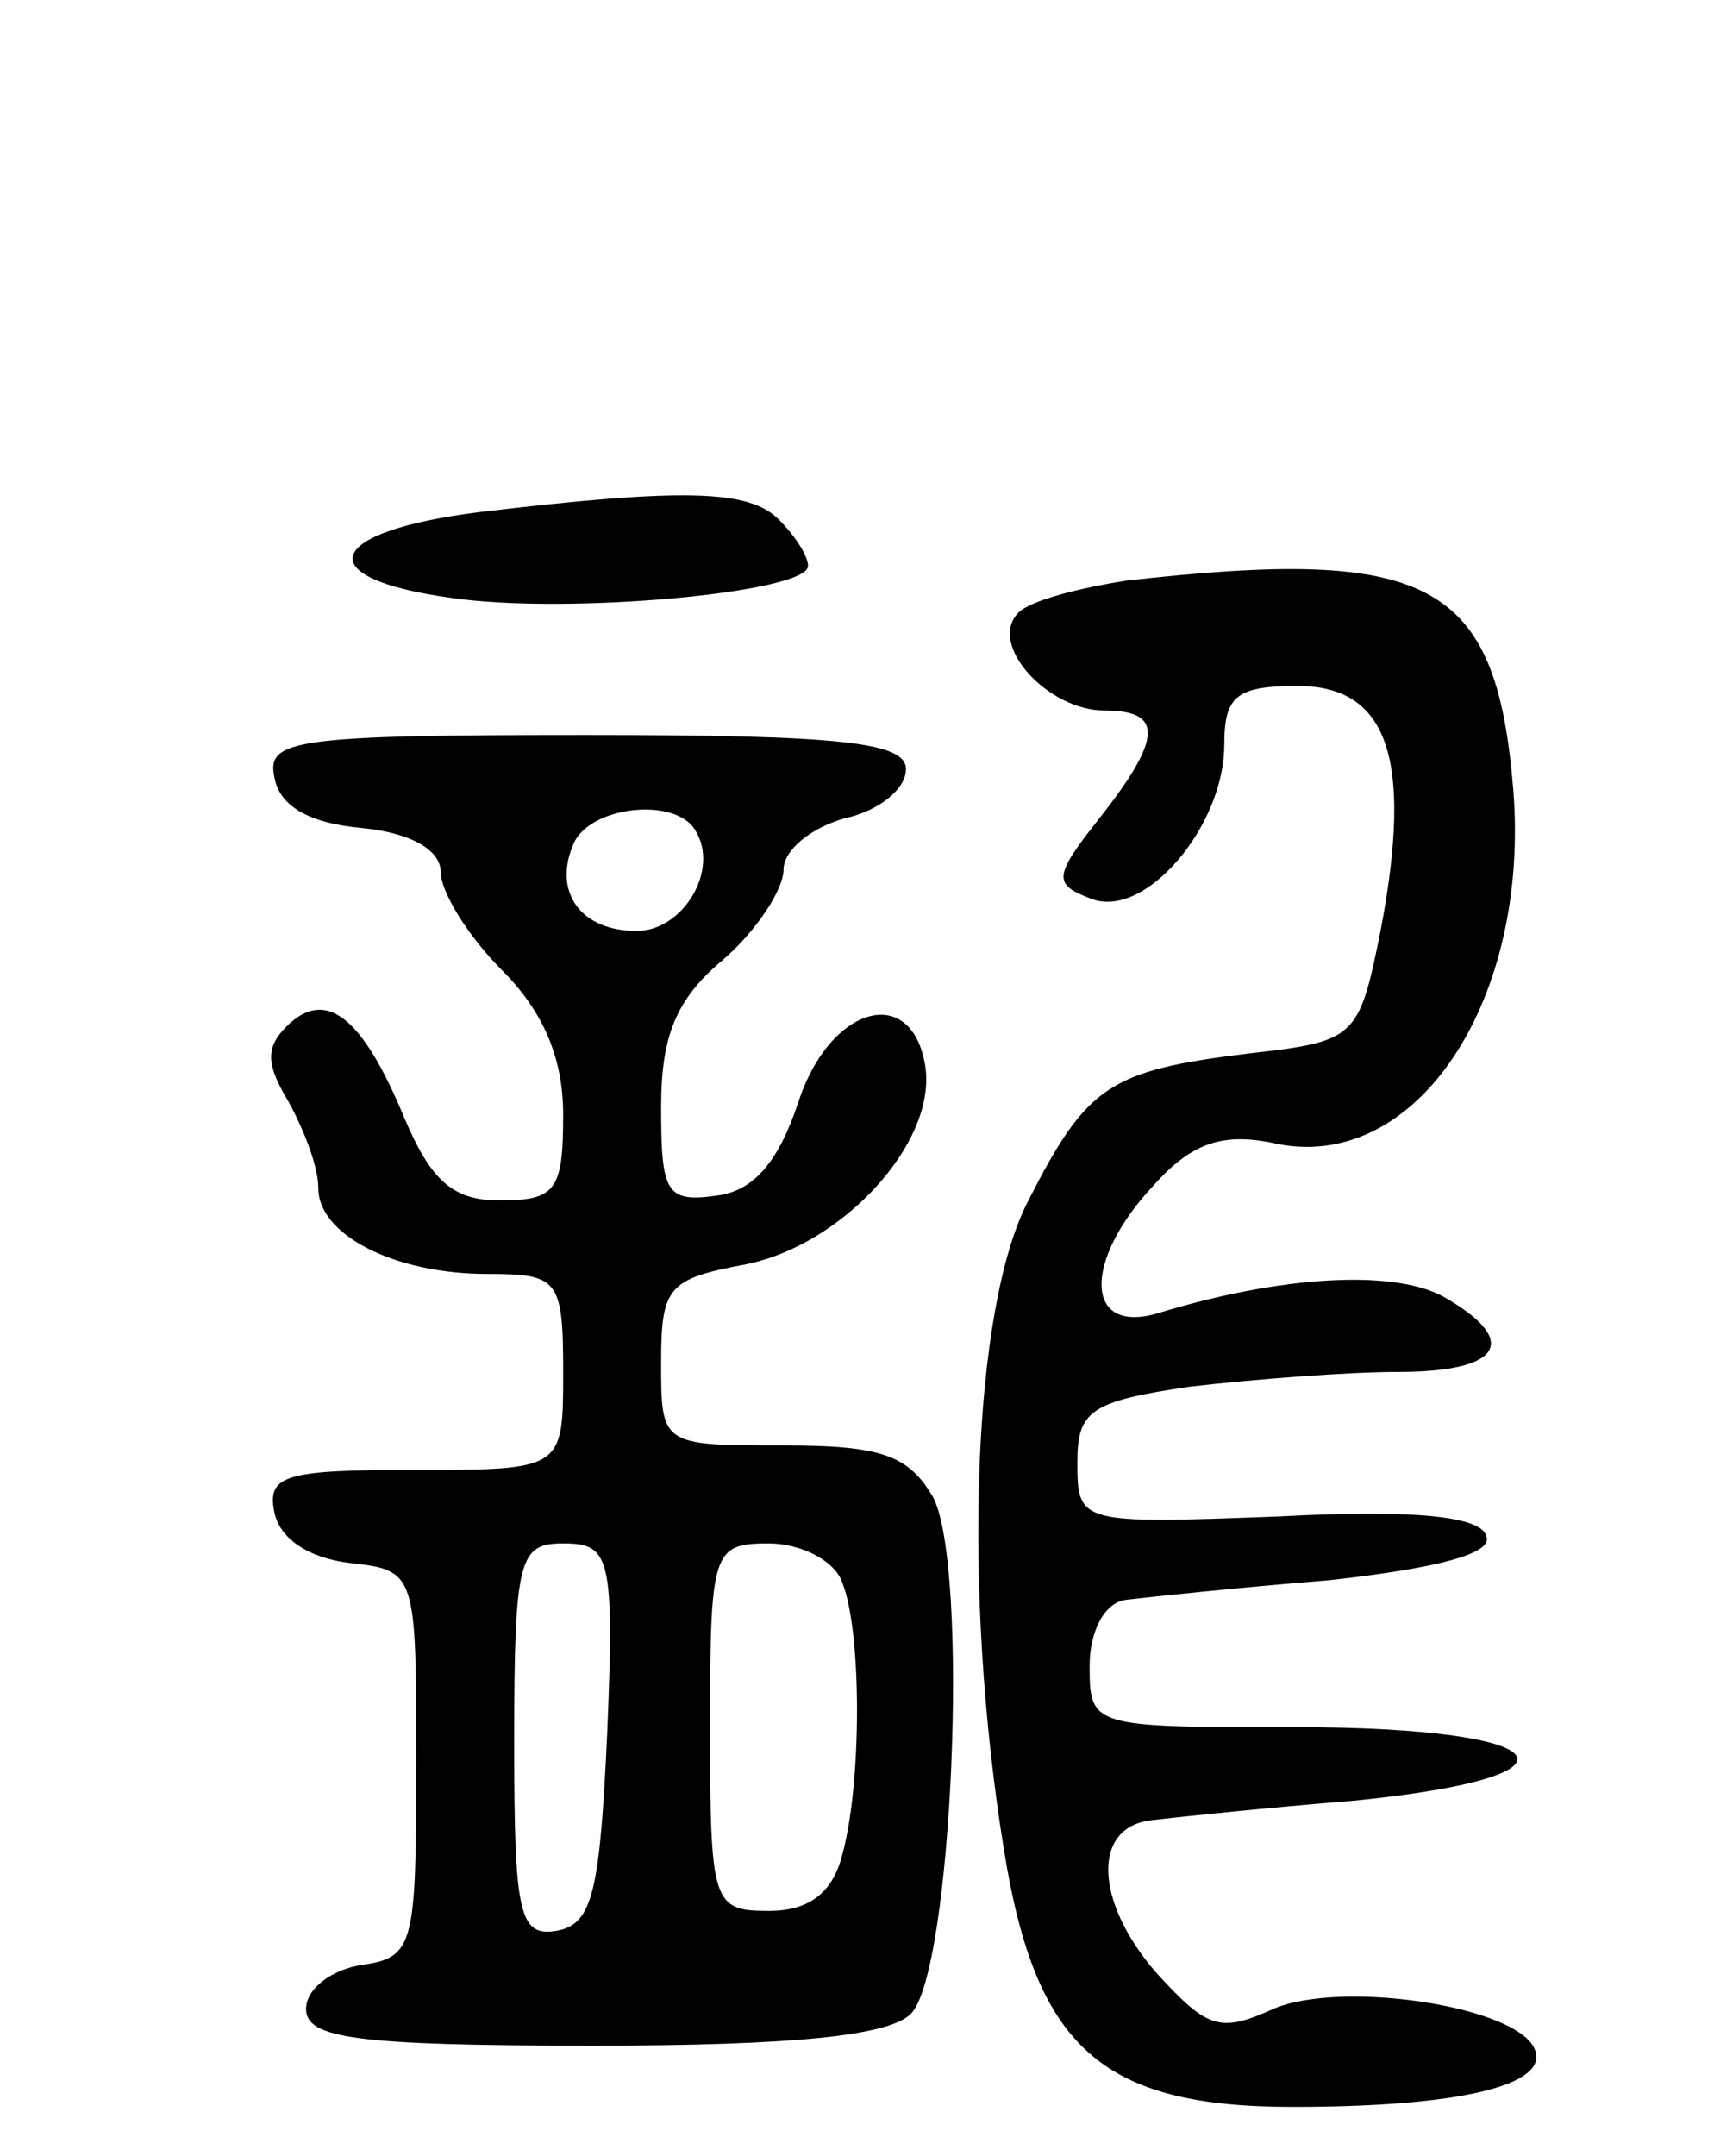 <svg version="1.0" xmlns="http://www.w3.org/2000/svg"
 width="70pt" height="88pt" viewBox="0 0 70 88"
 preserveAspectRatio="xMidYMid meet">
<g transform="translate(0,88) scale(0.1,-0.1)"
fill="#000000" stroke="none">
<path d="M196 671 c-64 -8 -70 -27 -12 -35 47 -7 146 2 146 13 0 4 -5 12 -12
19 -12 12 -38 13 -122 3z"/>
<path d="M460 643 c-19 -3 -39 -8 -44 -13 -13 -13 12 -40 35 -40 24 0 24 -11
-2 -44 -19 -24 -19 -27 -3 -33 22 -8 54 30 54 63 0 20 5 24 30 24 37 0 47 -30
34 -99 -9 -45 -10 -46 -54 -51 -57 -7 -66 -13 -90 -60 -23 -44 -27 -160 -10
-265 13 -81 40 -105 118 -105 69 0 104 9 99 23 -6 18 -79 29 -107 17 -22 -10
-27 -8 -48 15 -25 29 -26 59 -2 62 8 1 46 5 83 8 100 10 84 30 -24 30 -83 0
-84 0 -84 25 0 14 6 26 15 27 8 1 46 5 83 8 45 5 67 11 64 18 -2 8 -29 11 -85
8 -81 -3 -82 -3 -82 22 0 21 5 25 46 31 26 3 64 6 85 6 43 0 50 13 18 31 -21
11 -67 8 -116 -7 -30 -9 -31 21 -2 52 16 18 29 22 51 17 57 -11 103 59 96 145
-7 85 -34 99 -158 85z"/>
<path d="M112 563 c2 -12 14 -19 36 -21 20 -2 32 -9 32 -18 0 -8 11 -26 25
-40 17 -17 25 -36 25 -59 0 -31 -3 -35 -26 -35 -19 0 -28 8 -39 34 -17 41 -32
53 -48 37 -9 -9 -8 -16 1 -31 6 -11 12 -26 12 -35 0 -19 31 -35 69 -35 29 0
31 -2 31 -40 0 -40 0 -40 -61 -40 -52 0 -60 -2 -57 -17 2 -11 14 -19 31 -21
27 -3 27 -4 27 -82 0 -74 -1 -79 -22 -82 -13 -2 -23 -10 -23 -18 0 -12 20 -15
117 -15 82 0 121 4 130 13 17 17 24 183 9 211 -10 17 -21 21 -61 21 -50 0 -50
0 -50 34 0 31 3 34 35 40 39 8 77 49 73 80 -5 35 -39 26 -52 -14 -8 -24 -18
-36 -33 -38 -21 -3 -23 1 -23 36 0 29 6 44 25 60 14 12 25 29 25 37 0 8 11 17
25 21 14 3 25 12 25 20 0 11 -26 14 -131 14 -119 0 -130 -2 -127 -17z m172
-22 c10 -16 -5 -41 -24 -41 -23 0 -34 16 -26 35 6 16 42 20 50 6z m-36 -368
c-3 -65 -6 -78 -20 -81 -16 -3 -18 6 -18 77 0 75 2 81 20 81 19 0 21 -5 18
-77z m96 61 c8 -20 8 -82 0 -111 -4 -16 -14 -23 -30 -23 -23 0 -24 3 -24 75 0
72 1 75 24 75 13 0 27 -7 30 -16z"/>
</g>
</svg>
